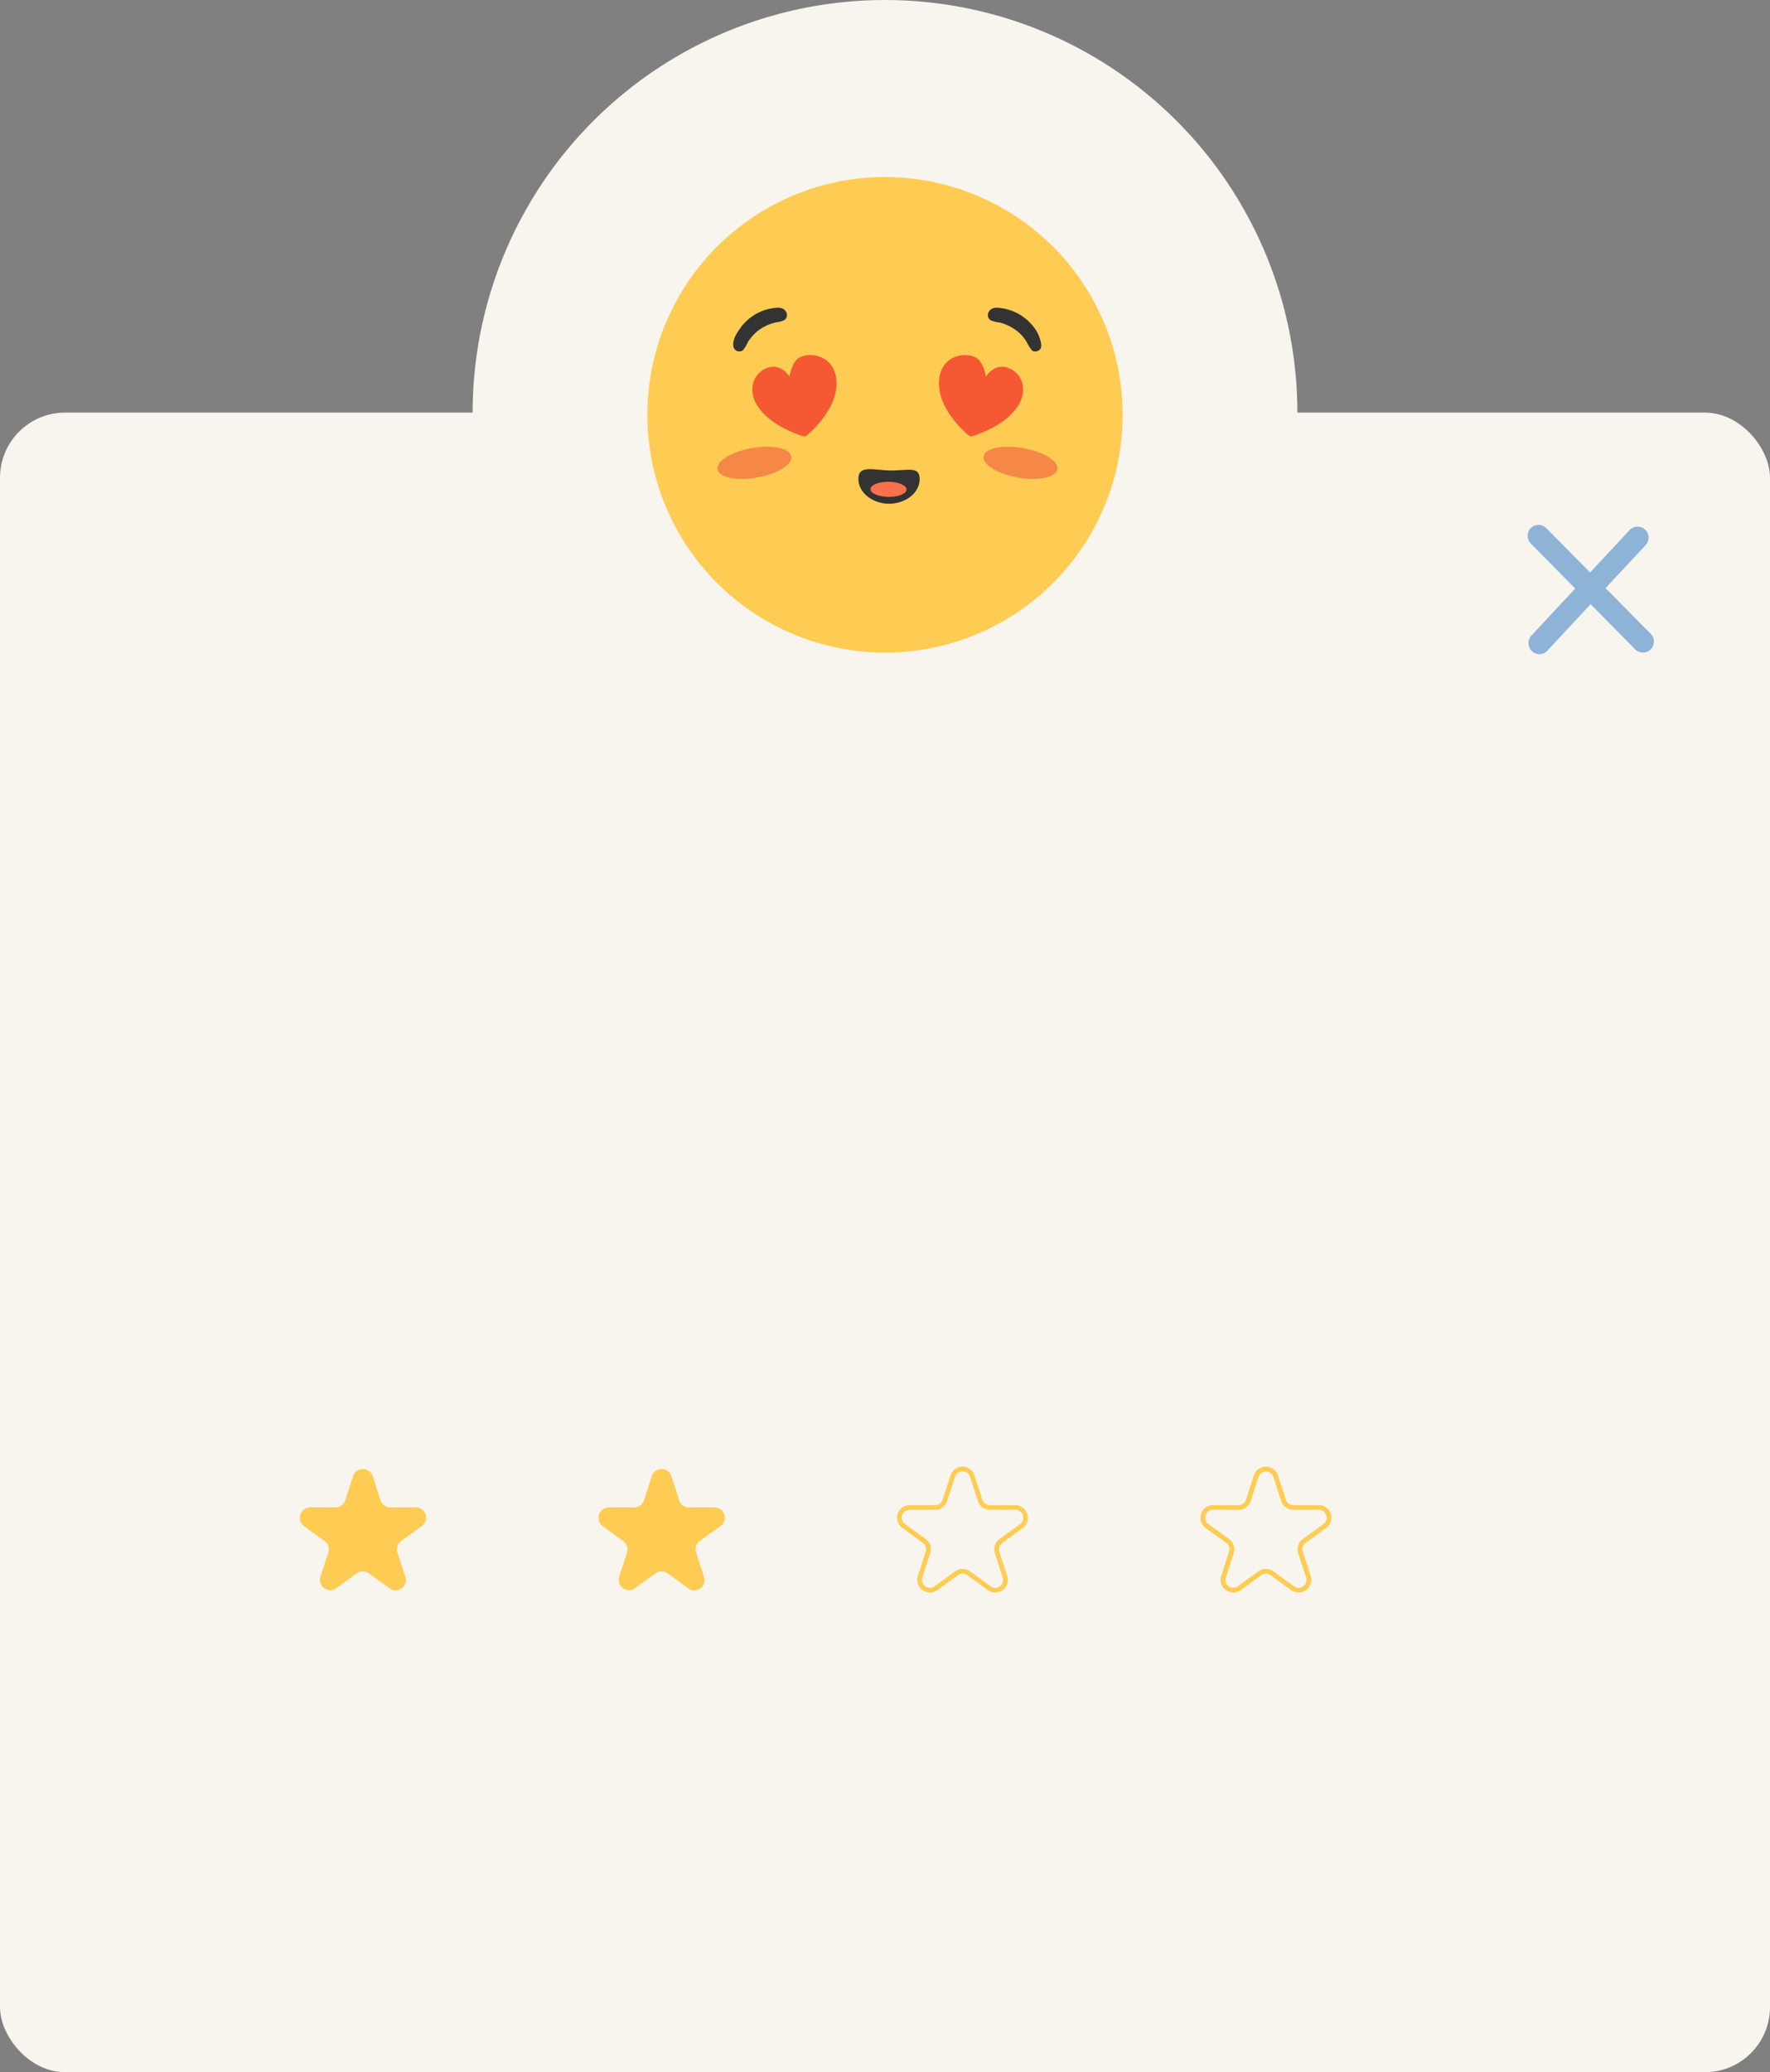 <svg xmlns="http://www.w3.org/2000/svg" width="878.2" height="1027.6" viewBox="0 0 878.2 1027.59" style=""><rect x="0" y="0" width="878.2" height="1027.59" fill="#808080" stroke="none"/><g><g data-name="Layer 2"><rect y="204.6" width="878.2" height="822.99" rx="32.3" fill="#f8f4ee"></rect><circle cx="439.1" cy="204.6" r="204.6" fill="#f8f4ee"></circle><path d="M439.1 323.6A117.9 117.9 0 1 1 557 205.7a117.8 117.8 0 0 1-117.9 117.9z" fill="#fecc52"></path><path d="M375.6 236.8c-10.1 1.8-18.9 0-19.6-4.1s6.9-8.7 17-10.5 18.9 0 19.6 4.1-6.9 8.7-17 10.5z" fill="#f58847"></path><path d="M385.5 152.6c2.2-.1 3.8.5 4.7 2.4a3 3 0 0 1-1.6 4 17 17 0 0 1-3.9.9 24.6 24.6 0 0 0-8.5 4 23 23 0 0 0-5.1 5.7 20.2 20.2 0 0 1-2.4 4 3 3 0 0 1-4.7-1.3c-.8-3 .9-6.1 2.5-8.4a24.2 24.2 0 0 1 19-11.3z" fill="#333"></path><path d="M505 236.8c10.1 1.8 18.9 0 19.6-4.1s-6.9-8.7-17-10.5-18.9 0-19.6 4.1 6.9 8.7 17 10.5z" fill="#f58847"></path><path d="M495 152.6c-2.1-.1-3.7.5-4.6 2.4a3 3 0 0 0 1.5 4 17.9 17.9 0 0 0 4 .9 24.1 24.1 0 0 1 8.4 4 19.6 19.6 0 0 1 5.1 5.7 20.6 20.6 0 0 0 2.5 4c1.1 1.3 4.1.7 4.6-1.3s-.9-6.1-2.4-8.4a24.6 24.6 0 0 0-19.1-11.3z" fill="#333"></path><path d="M399.8 216.3s16.1-12.4 15.2-27.4-17.8-15-20.6-9.4c-.3.3-1.6 1.9-2.7 7.2 0 0-4.9-8.1-12.9-3.4s-9.5 19 10.6 29.3c9.6 4.7 10.4 3.7 10.4 3.7z" fill="#f45933"></path><path d="M481.1 216.3s-16.1-12.4-15.2-27.4 17.8-15 20.5-9.4c.3.3 1.7 1.9 2.8 7.2 0 0 4.9-8.1 12.9-3.4s9.5 19-10.6 29.3c-9.7 4.7-10.4 3.7-10.4 3.7z" fill="#f45933"></path><path d="M440.8 249.8c-8.3-.2-15.1-5.8-14.9-12.6s7.6-4 16-3.9 14.5-2.4 14.4 4.4-7.1 12.2-15.5 12.1z" fill="#333"></path><path d="M440.8 246.4c-5-.1-9-1.8-8.9-3.9s4.1-3.6 9-3.6 9 1.9 8.9 3.9-4 3.7-9 3.6z" fill="#fa714d"></path><g fill="#fecc52"><path d="M184.9 732l3.9 12a5 5 0 0 0 4.8 3.5h12.6a5.1 5.1 0 0 1 3 9.3l-10.2 7.4a5.2 5.2 0 0 0-1.8 5.7l3.9 12a5.1 5.1 0 0 1-7.9 5.7l-10.2-7.4a5.1 5.1 0 0 0-6 0l-10.2 7.4a5.1 5.1 0 0 1-7.8-5.7l3.9-12a5.1 5.1 0 0 0-1.9-5.7l-10.2-7.4a5.2 5.2 0 0 1 3-9.3h12.6a5.1 5.1 0 0 0 4.9-3.5l3.9-12a5.1 5.1 0 0 1 9.7 0z"></path><path d="M333.1 732l3.9 12a5 5 0 0 0 4.8 3.5h12.6a5.1 5.1 0 0 1 3 9.3l-10.2 7.4a5 5 0 0 0-1.8 5.7l3.9 12a5.1 5.1 0 0 1-7.9 5.7l-10.2-7.4a5.1 5.1 0 0 0-6 0l-10.2 7.4a5.1 5.1 0 0 1-7.8-5.7l3.9-12a5.1 5.1 0 0 0-1.9-5.7l-10.2-7.4a5.2 5.2 0 0 1 3-9.3h12.6a5.2 5.2 0 0 0 4.9-3.5l3.9-12a5.1 5.1 0 0 1 9.7 0z"></path><path d="M461.4 789.7a6.3 6.3 0 0 1-6-8.2l3.9-12a3.9 3.9 0 0 0-1.4-4.4l-10.2-7.4a6.3 6.3 0 0 1-2.3-7 6.2 6.2 0 0 1 6-4.3H464a3.9 3.9 0 0 0 3.7-2.7l3.9-12a6.2 6.2 0 0 1 6-4.4 6.1 6.1 0 0 1 5.9 4.4l3.9 12a4.1 4.1 0 0 0 3.8 2.7h12.6a6.3 6.3 0 0 1 3.7 11.3l-10.2 7.4a4 4 0 0 0-1.5 4.4l3.9 12a6.1 6.1 0 0 1-2.2 7 6.3 6.3 0 0 1-7.4 0l-10.2-7.4a3.9 3.9 0 0 0-4.6 0l-10.2 7.4a6.5 6.5 0 0 1-3.7 1.2zm-10-41a4 4 0 0 0-3.8 2.7 3.9 3.9 0 0 0 1.5 4.4l10.2 7.4a6.1 6.1 0 0 1 2.2 7l-3.9 12a4 4 0 0 0 1.5 4.4 3.7 3.7 0 0 0 4.6 0l10.2-7.4a6.3 6.3 0 0 1 7.4 0l10.2 7.4a3.7 3.7 0 0 0 4.6 0 3.8 3.8 0 0 0 1.4-4.4l-3.9-12a6.3 6.3 0 0 1 2.3-7l10.2-7.4a3.9 3.9 0 0 0 1.4-4.4 3.8 3.8 0 0 0-3.7-2.7h-12.6a6.3 6.3 0 0 1-6-4.3l-3.9-12a3.7 3.7 0 0 0-3.7-2.7 3.9 3.9 0 0 0-3.8 2.7l-3.9 12a6.1 6.1 0 0 1-5.9 4.3z"></path><path d="M611.9 789.7a6.3 6.3 0 0 1-6-8.2l3.9-12a3.8 3.8 0 0 0-1.4-4.4l-10.2-7.4a6.3 6.3 0 0 1-2.3-7 6.2 6.2 0 0 1 6-4.3h12.6a3.9 3.9 0 0 0 3.7-2.7l3.9-12a6.3 6.3 0 0 1 12 0l3.9 12a3.9 3.9 0 0 0 3.7 2.7h12.6a6.2 6.2 0 0 1 6 4.3 6.3 6.3 0 0 1-2.3 7l-10.2 7.4a3.8 3.8 0 0 0-1.4 4.4l3.9 12a6.3 6.3 0 0 1-9.7 7l-10.2-7.4a3.9 3.9 0 0 0-4.6 0l-10.2 7.4a6.3 6.3 0 0 1-3.7 1.2zm-10-41a3.8 3.8 0 0 0-3.7 2.7 3.7 3.7 0 0 0 1.4 4.4l10.2 7.4a6.3 6.3 0 0 1 2.3 7l-3.9 12a3.8 3.8 0 0 0 1.4 4.4 3.7 3.7 0 0 0 4.6 0l10.2-7.4a6.3 6.3 0 0 1 7.4 0l10.2 7.4a3.7 3.7 0 0 0 4.6 0 3.8 3.8 0 0 0 1.4-4.4l-3.9-12a6.3 6.3 0 0 1 2.3-7l10.2-7.4a3.7 3.7 0 0 0 1.4-4.4 3.8 3.8 0 0 0-3.7-2.7h-12.6a6.3 6.3 0 0 1-6-4.3l-3.9-12a3.9 3.9 0 0 0-7.4 0l-3.9 12a6.3 6.3 0 0 1-6 4.3z"></path></g><g fill="#8db4d6"><path d="M763.8 324.4a5.5 5.5 0 0 1-4-9.2l48.7-52.3a5.4 5.4 0 0 1 8 7.4l-48.7 52.3a5.2 5.2 0 0 1-4 1.8z"></path><path d="M815.2 323.6a5.4 5.4 0 0 1-3.9-1.6l-51.8-52.5a5.4 5.4 0 1 1 7.7-7.6l51.8 52.4a5.4 5.4 0 0 1 0 7.7 5.2 5.2 0 0 1-3.8 1.6z"></path></g></g></g></svg>